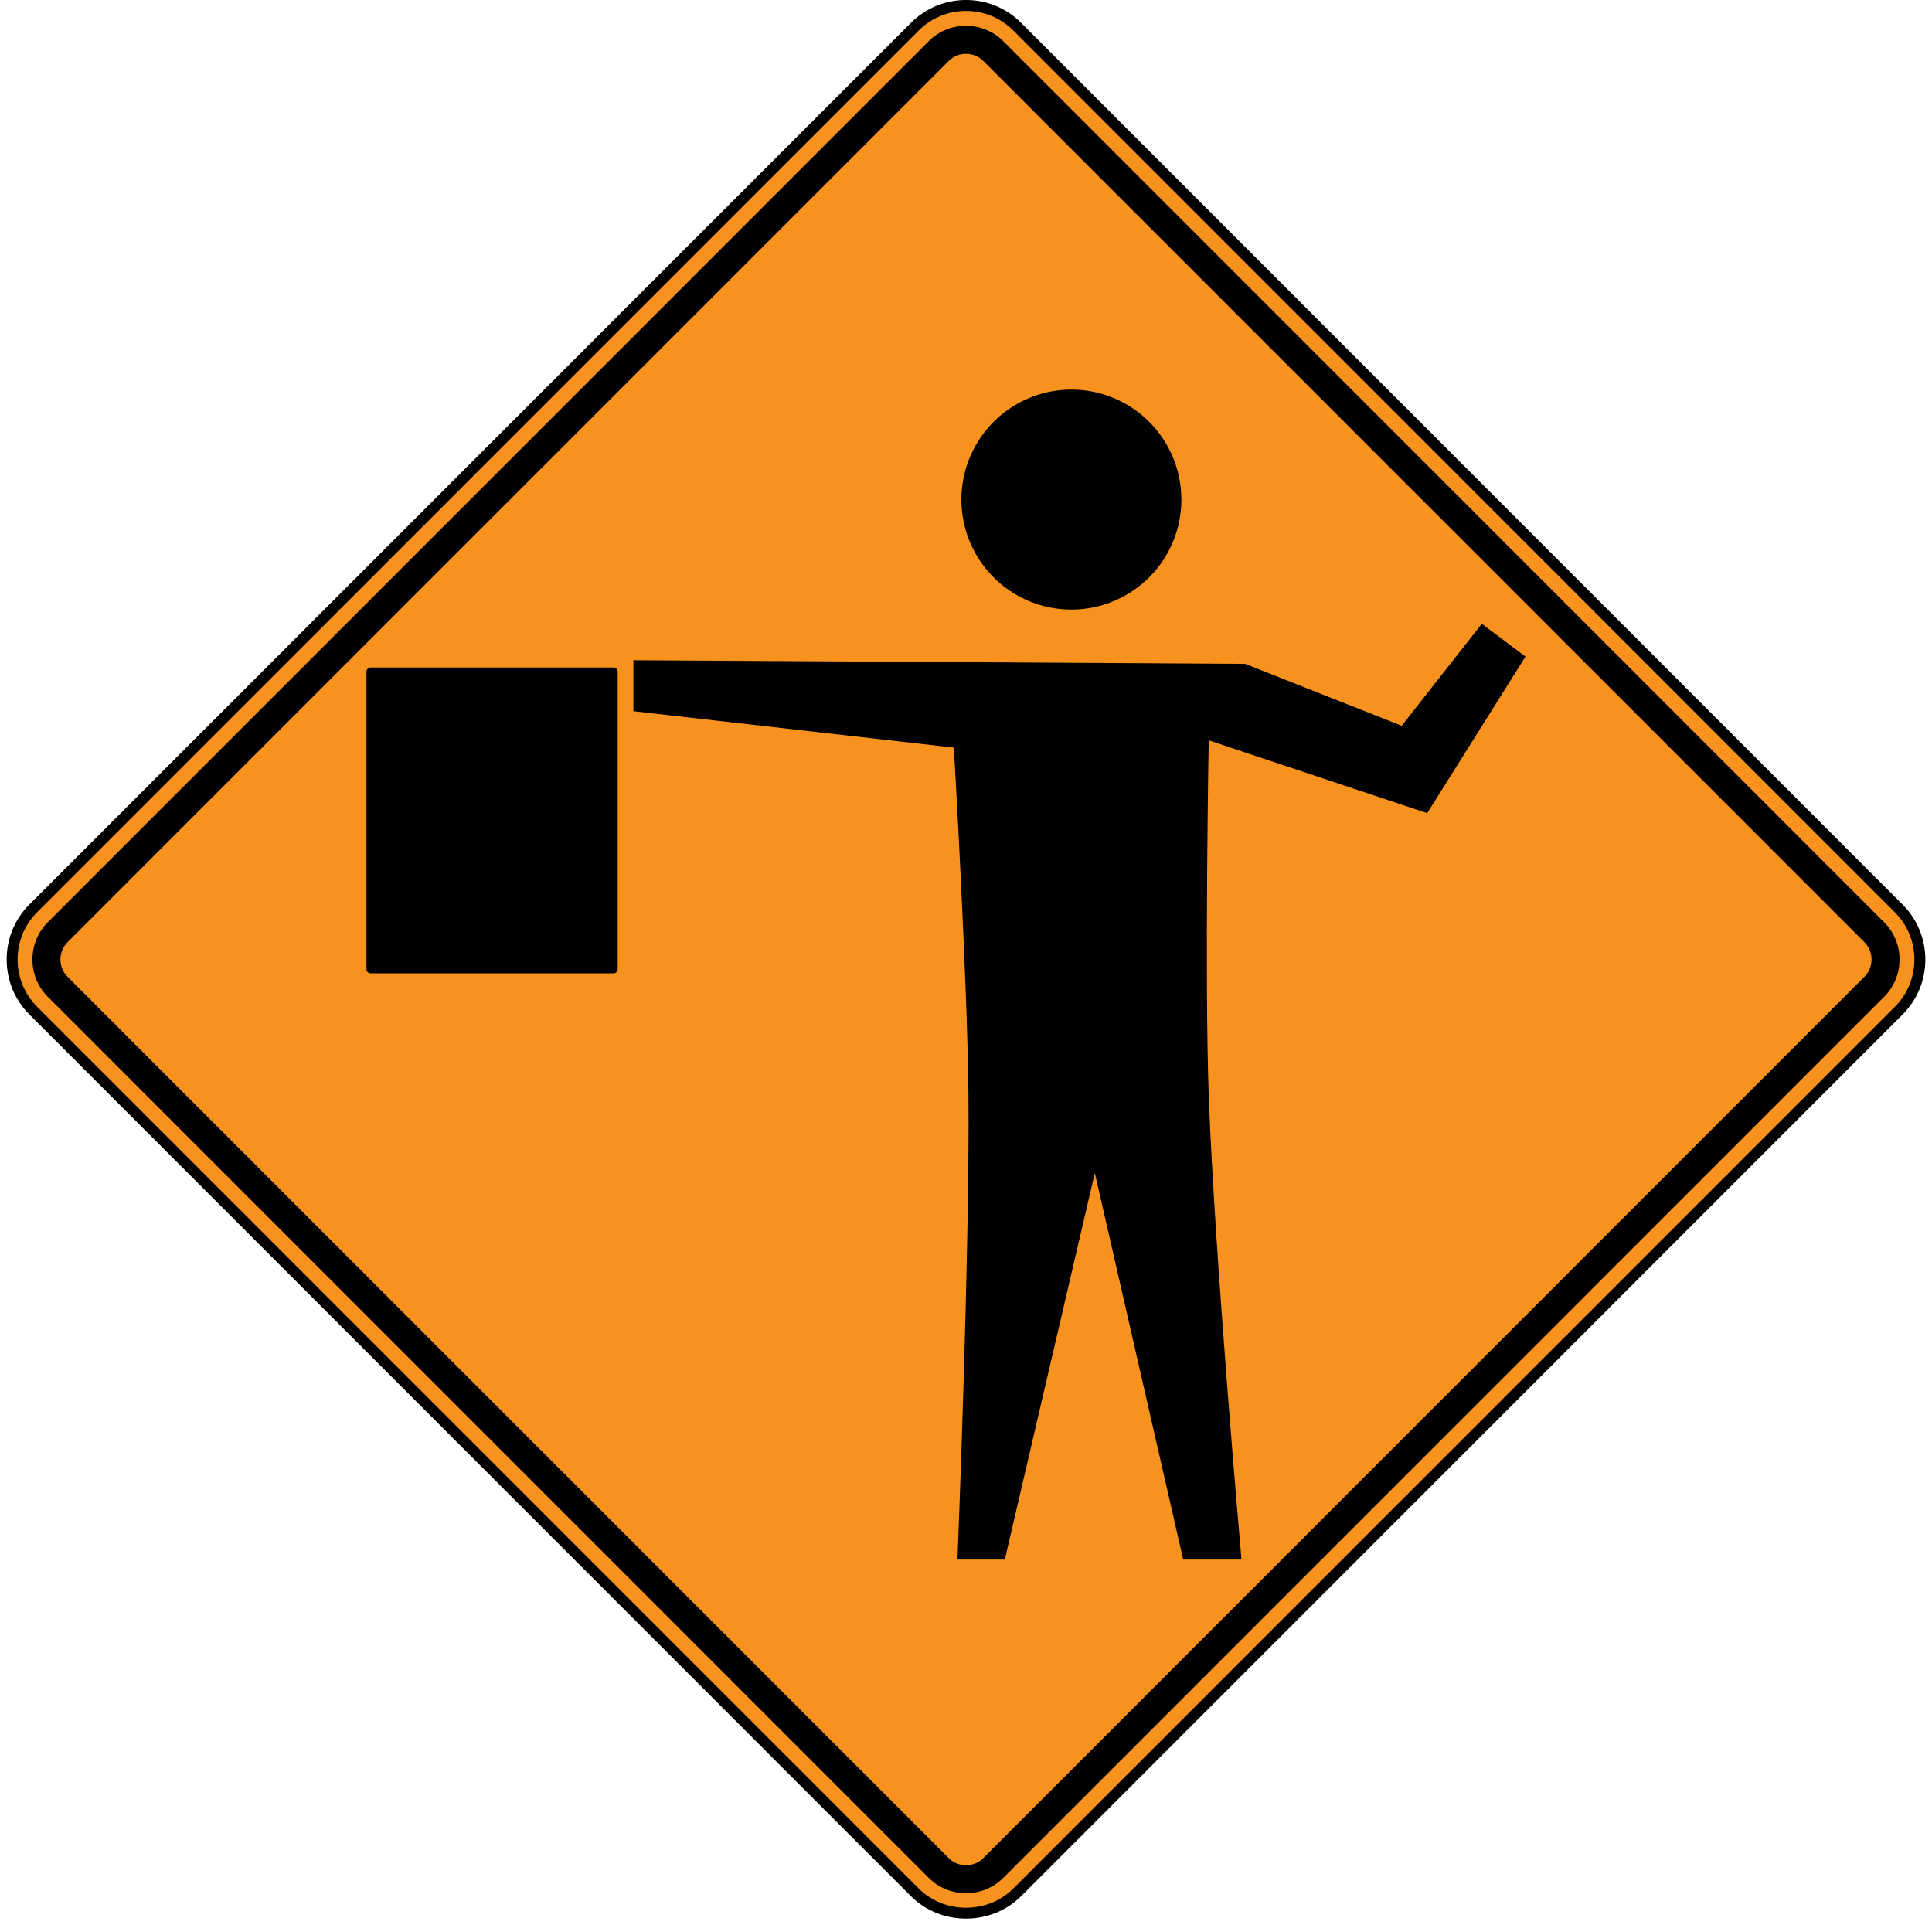 <?xml version="1.0" encoding="UTF-8" standalone="no"?>
<!-- Created with Inkscape (http://www.inkscape.org/) -->

<svg
   xmlns:svg="http://www.w3.org/2000/svg"
   xmlns="http://www.w3.org/2000/svg"
   version="1.1"
   width="290"
   height="289"
   viewBox="-1 0 290 289"
   id="svg2"
   xml:space="preserve">
<defs
   id="defs3">
	<style type="text/css">
		#flagger {
			fill:black;
			stroke:none;
		}
		#bg, #innerBg {
			fill:#f7921e;
		}
	</style>
</defs>
<path
   d="M 136.328,284.065 3.991,151.703 c -4.228,-4.229 -4.228,-11.123 0,-15.35 L 136.321,3.999 c 4.229,-4.233 11.127,-4.237 15.354,-0.007 L 284.007,136.36 c 4.229,4.23 4.229,11.118 0,15.346 L 151.676,284.065 c -4.177,4.171 -11.171,4.177 -15.348,0"
   id="bg" />
<path
   d="m 144.002,0 c -3.128,0 -6.061,1.216 -8.261,3.418 L 3.41,135.772 C 1.209,137.97 0,140.901 0,144.026 c -0.003,3.125 1.209,6.057 3.41,8.257 l 132.337,132.363 1.162,-1.162 L 4.572,151.122 c -1.89,-1.89 -2.933,-4.411 -2.929,-7.096 0,-2.686 1.04,-5.202 2.929,-7.092 L 136.902,4.58 c 1.89,-1.893 4.412,-2.937 7.1,-2.937 2.686,0 5.204,1.041 7.094,2.931 l 132.33,132.367 c 1.89,1.89 2.93,4.41 2.93,7.095 0,2.683 -1.04,5.2 -2.93,7.09 l -132.33,132.359 c -3.847,3.841 -10.344,3.844 -14.187,0 l -1.162,1.162 c 4.472,4.472 12.031,4.472 16.51,0 l 132.33,-132.359 c 4.553,-4.55 4.55,-11.957 0,-16.508 L 152.257,3.412 C 150.056,1.209 147.127,0 144.002,0 z"
   id="outline" />
 <path
   d="M 138.432,281.909 6.147,149.599 c -3.042,-3.048 -3.035,-8.091 0,-11.141 L 138.426,6.155 c 3.048,-3.048 8.085,-3.042 11.146,0 l 132.273,132.31 c 3.041,3.049 3.048,8.083 0,11.134 l -132.274,132.31 c -3.053,3.029 -8.091,3.042 -11.139,0"
   id="innerLine"
   style="fill-rule:evenodd" />
<path
   d="M 141.377,278.888 9.169,146.653 c -1.463,-1.418 -1.463,-3.831 0,-5.252 L 141.377,9.177 c 1.412,-1.463 3.825,-1.463 5.243,0 l 132.209,132.225 c 1.463,1.424 1.463,3.837 -0.007,5.258 L 146.627,278.888 c -1.418,1.463 -3.832,1.463 -5.25,0"
   id="innerBg" />

 <g
   id="flagger"><path
     d="m 54.635,100.197 36.453,0 c 0.349,0 0.63,0.281 0.63,0.63 l 0,44.651 c 0,0.349 -0.281,0.63 -0.63,0.63 l -36.453,0 c -0.349,0 -0.63,-0.281 -0.63,-0.63 l 0,-44.651 c 0,-0.349 0.281,-0.63 0.63,-0.63 z"
     id="flag" /><path
     d="m 94.074,99.104 91.823,0.547 23.502,9.292 12.024,-15.304 6.559,4.919 -14.757,23.502 -32.794,-10.931 c 0,0 -0.623,35.451 0,53.159 0.82,23.316 4.919,69.818 4.919,69.818 l -8.745,0 -13.269,-58.031 -13.512,58.031 -7.105,0 c 0,0 1.865,-46.54 1.649,-69.818 -0.161,-17.37 -2.195,-52.066 -2.195,-52.066 l -48.098,-5.466 0,-7.652 -6.1e-5,-6e-5 z"
     id="body" /><path
     d="m 176.328,75.001 a 16.509,16.509 0 1 1 -0.06,-1.413"
     id="head"/>
 </g>
</svg>